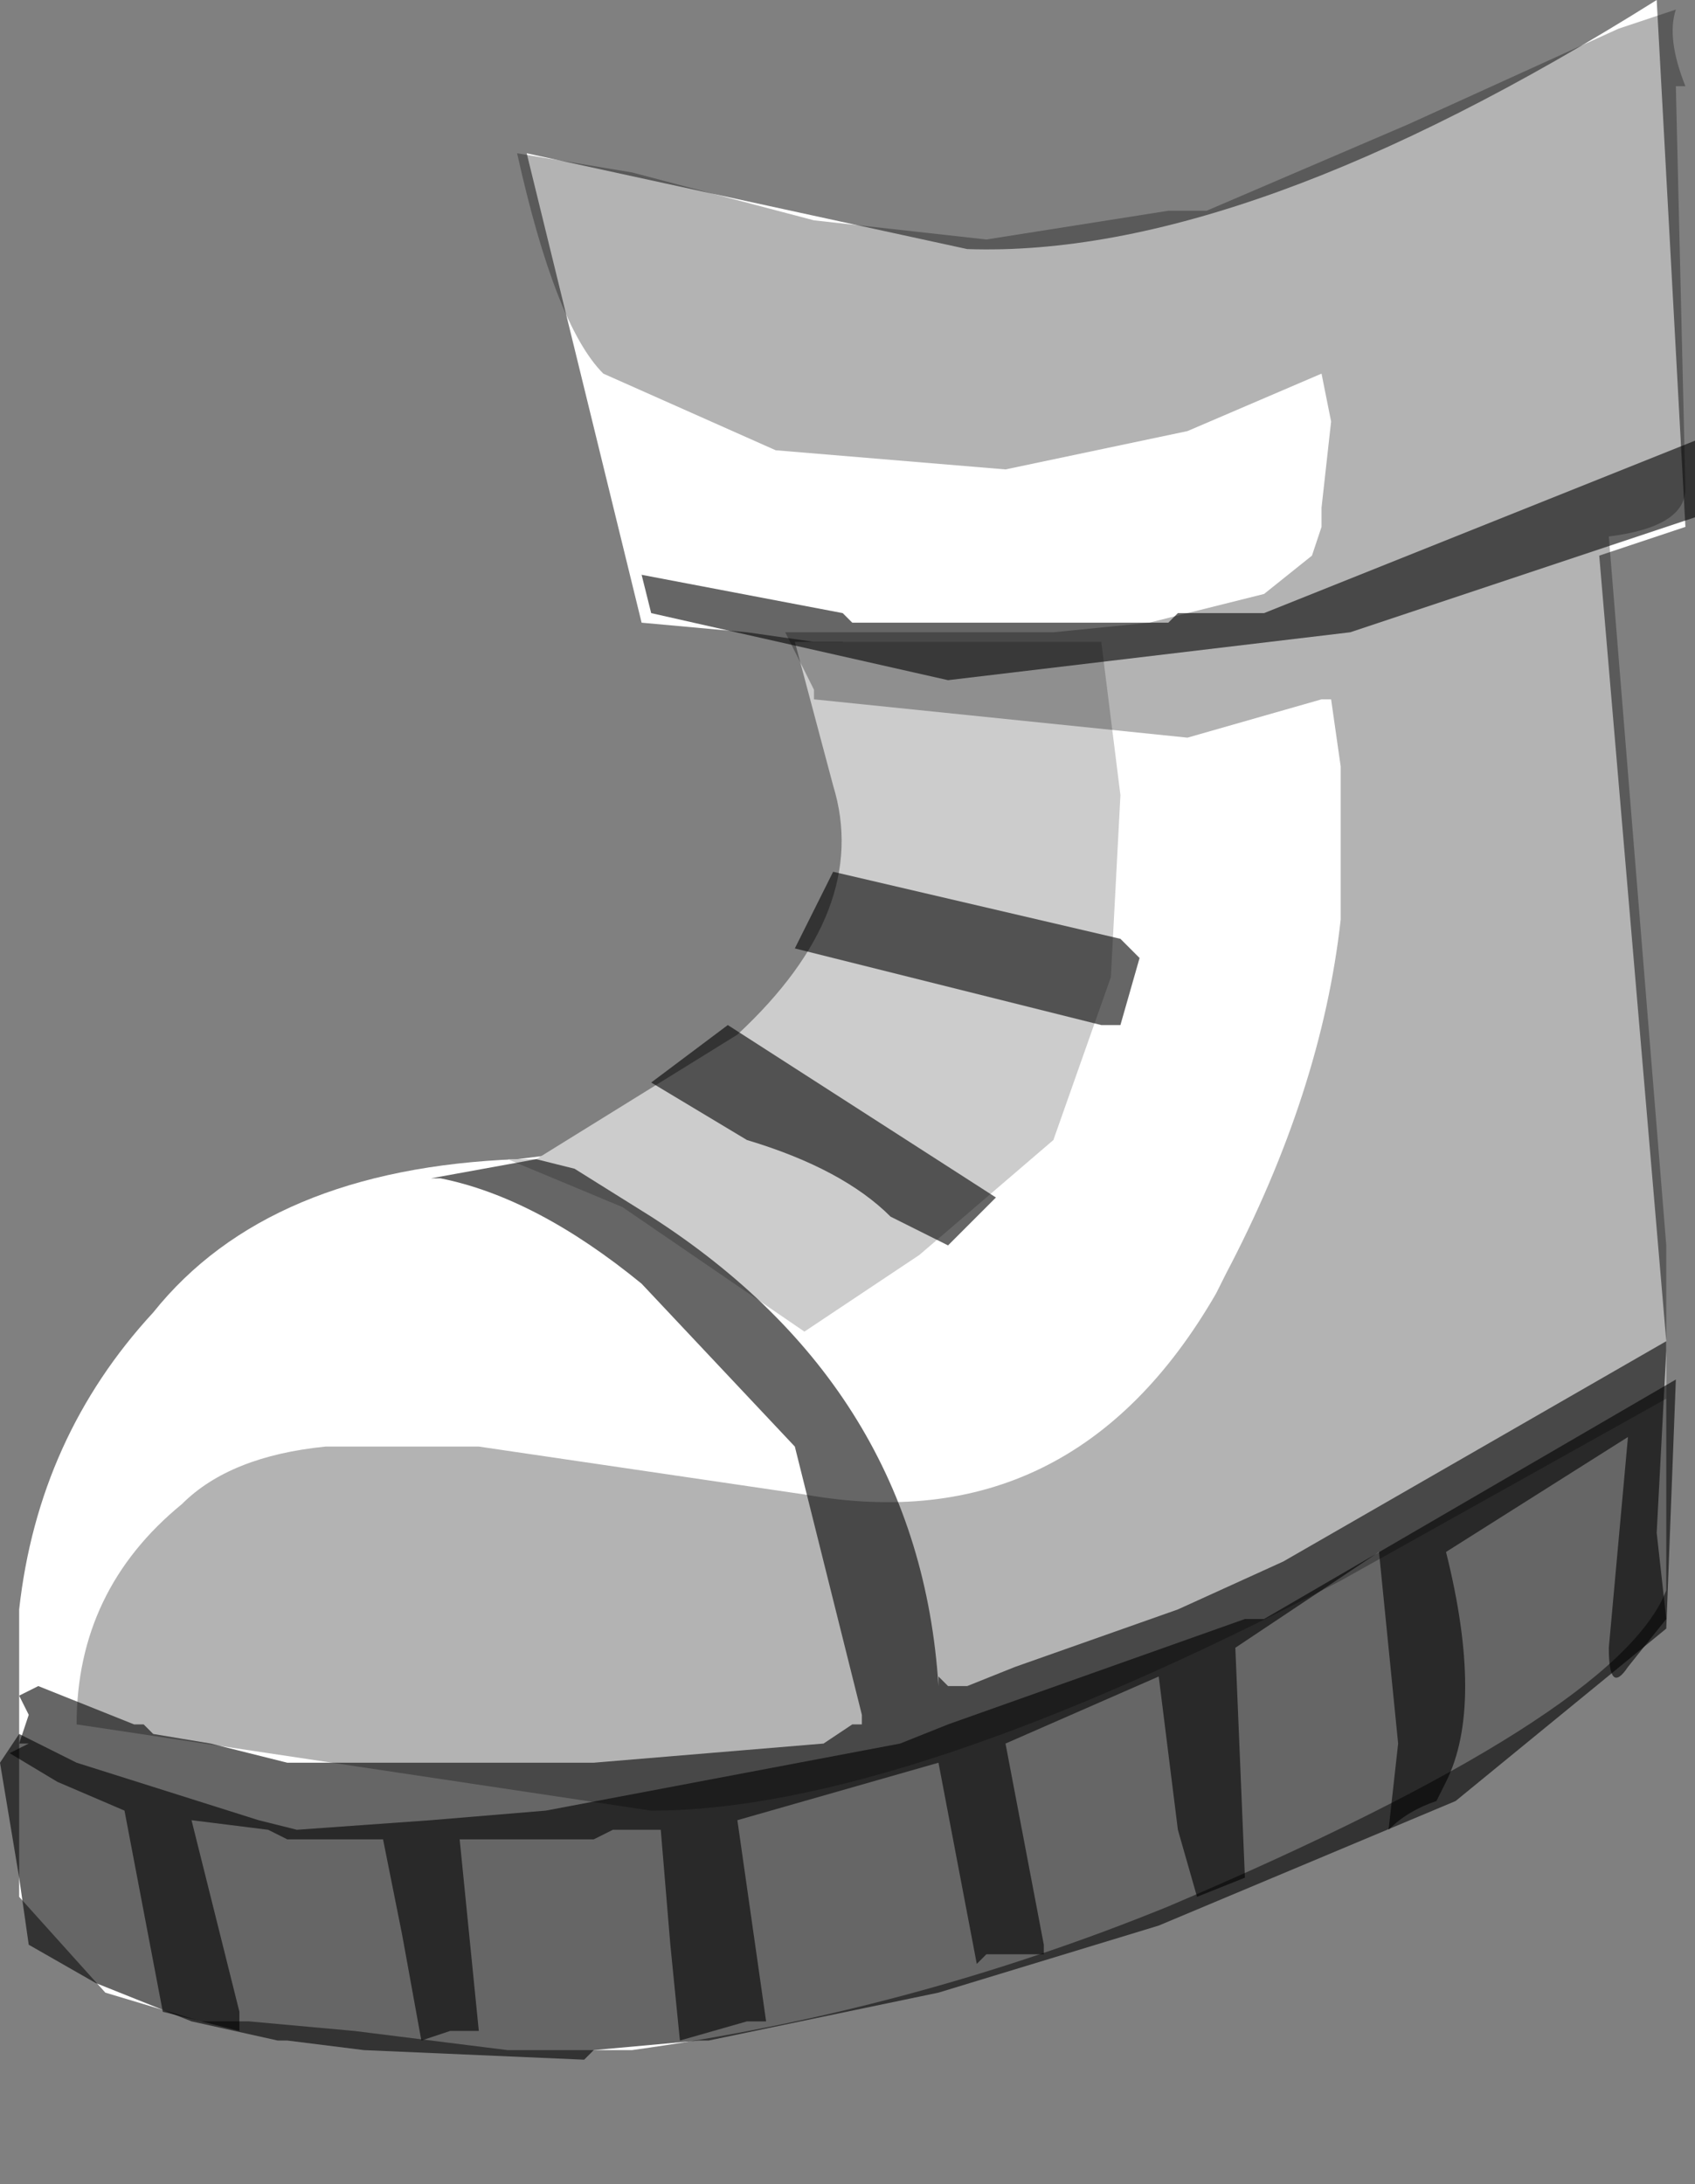 <svg xmlns="http://www.w3.org/2000/svg" xmlns:ffdec="https://www.free-decompiler.com/flash" xmlns:xlink="http://www.w3.org/1999/xlink" ffdec:objectType="frame" width="8.85" height="11.4"><rect width="100%" height="100%" fill="#808080" stroke="none"/><use ffdec:characterId="1" xlink:href="#a" width="8.85" height="11.4"/><defs><g id="a" fill-rule="evenodd"><path fill="#fff" d="M5.05 1.3q1.45.05 3.6-1.3l.15 2.75-.45.15L8.7 7v1.3q-.25.65-2.6 1.65-1.35.55-2.8.75h-.65l-.8-.1-.55-.05h-.25l-.5-.15-.45-.5V8.4q.1-.9.7-1.55.6-.75 1.9-.8L3.1 6l.15.05.55-.15.6-.45.3-.8-.15-.6-.15-.55v-.15h-.15L3.9 3.3l-.55-.05L2.75.8z"/><path fill="#ccc" d="m5.85 4.15-.05.95-.3.85-.7.6-.6.4-.95-.65-.6-.25h.15l1.05-.65q.7-.65.5-1.3l-.2-.75h1.6z"/><path fill-opacity=".298" d="m4.05 2.35-.9-.4Q2.9 1.7 2.7.8l.6.1.95.25.9.1.95-.15h.2L7.35.65l1.1-.5.3-.1q-.05.15.05.4h-.05l.05 2.1q0 .2-.4.25l.3 3.7v.8L7 8.25q-2.3 1.2-3.6 1.2L.4 9q0-.7.55-1.15.25-.25.75-.3h.8l1.7.25q1.4.25 2.15-1.05l.05-.1q.5-.95.6-1.85V4l-.05-.35H6.9l-.7.2-1.95-.2V3.6l-.15-.3h1.4l.5-.05.6-.15.25-.2.05-.15v-.1l.05-.45-.05-.25-.7.3-.95.2z"/><path fill-opacity=".6" d="M6.6 8.45 8.75 7.2 8.7 8.5l-1.1.9-1.55.65-1.15.35-1.2.25h-.05l-.55.05-.05.05-1.15-.05-.4-.05h-.05l-.45-.1-.5-.2-.35-.2L.1 9.8 0 9.2l.1-.15.3.15.95.3.2.05.7-.05.6-.05L4.7 9.1l.25-.1 1.55-.55z"/><path fill-opacity=".6" d="m6.15 8.4.55-.25L8.7 7v.05L8.65 8l.05.45-.2.25q-.1.15-.1-.1l.05-.55.05-.55-.95.6q.2.8 0 1.2l-.05.1q-.15.05-.25.15l.05-.45-.1-1-.6.4-.15.1.05 1.2-.25.1-.1-.35-.1-.8-.8.35.2 1.05v.05h-.3l-.05.05-.2-1.05-1.05.3.15 1.05h-.1l-.35.1-.05-.5-.05-.6H3.2l-.1.05h-.7l.1 1h-.15l-.15.05-.1-.55-.1-.5h-.5l-.1-.05L1 9.5l.25 1v.1l-.4-.1-.2-1.05L.3 9.3l-.25-.15.1-.05H.1l.05-.15-.05-.1.1-.05.5.2h.05l.05.05.3.05.4.1h1.6l1.2-.1.15-.1h.05v-.05l-.35-1.4-.8-.85q-.55-.45-1.05-.55h-.05l.55-.1.2.05.4.25q1.4.9 1.5 2.45v-.05l.05.05h.1l.25-.1zM5.95 5l-.1.35h-.1l-1.6-.4.2-.4 1.5.35zm2.9-2.7v.4l-1.8.6-2.1.25L3.4 3.2 3.35 3l1.05.2.05.05H6.1l.05-.05h.45zm-4.2 4.05q-.25-.25-.75-.4l-.5-.3.4-.3 1.4.9-.25.25zm-2.3 4.95.05.1z"/></g></defs></svg>